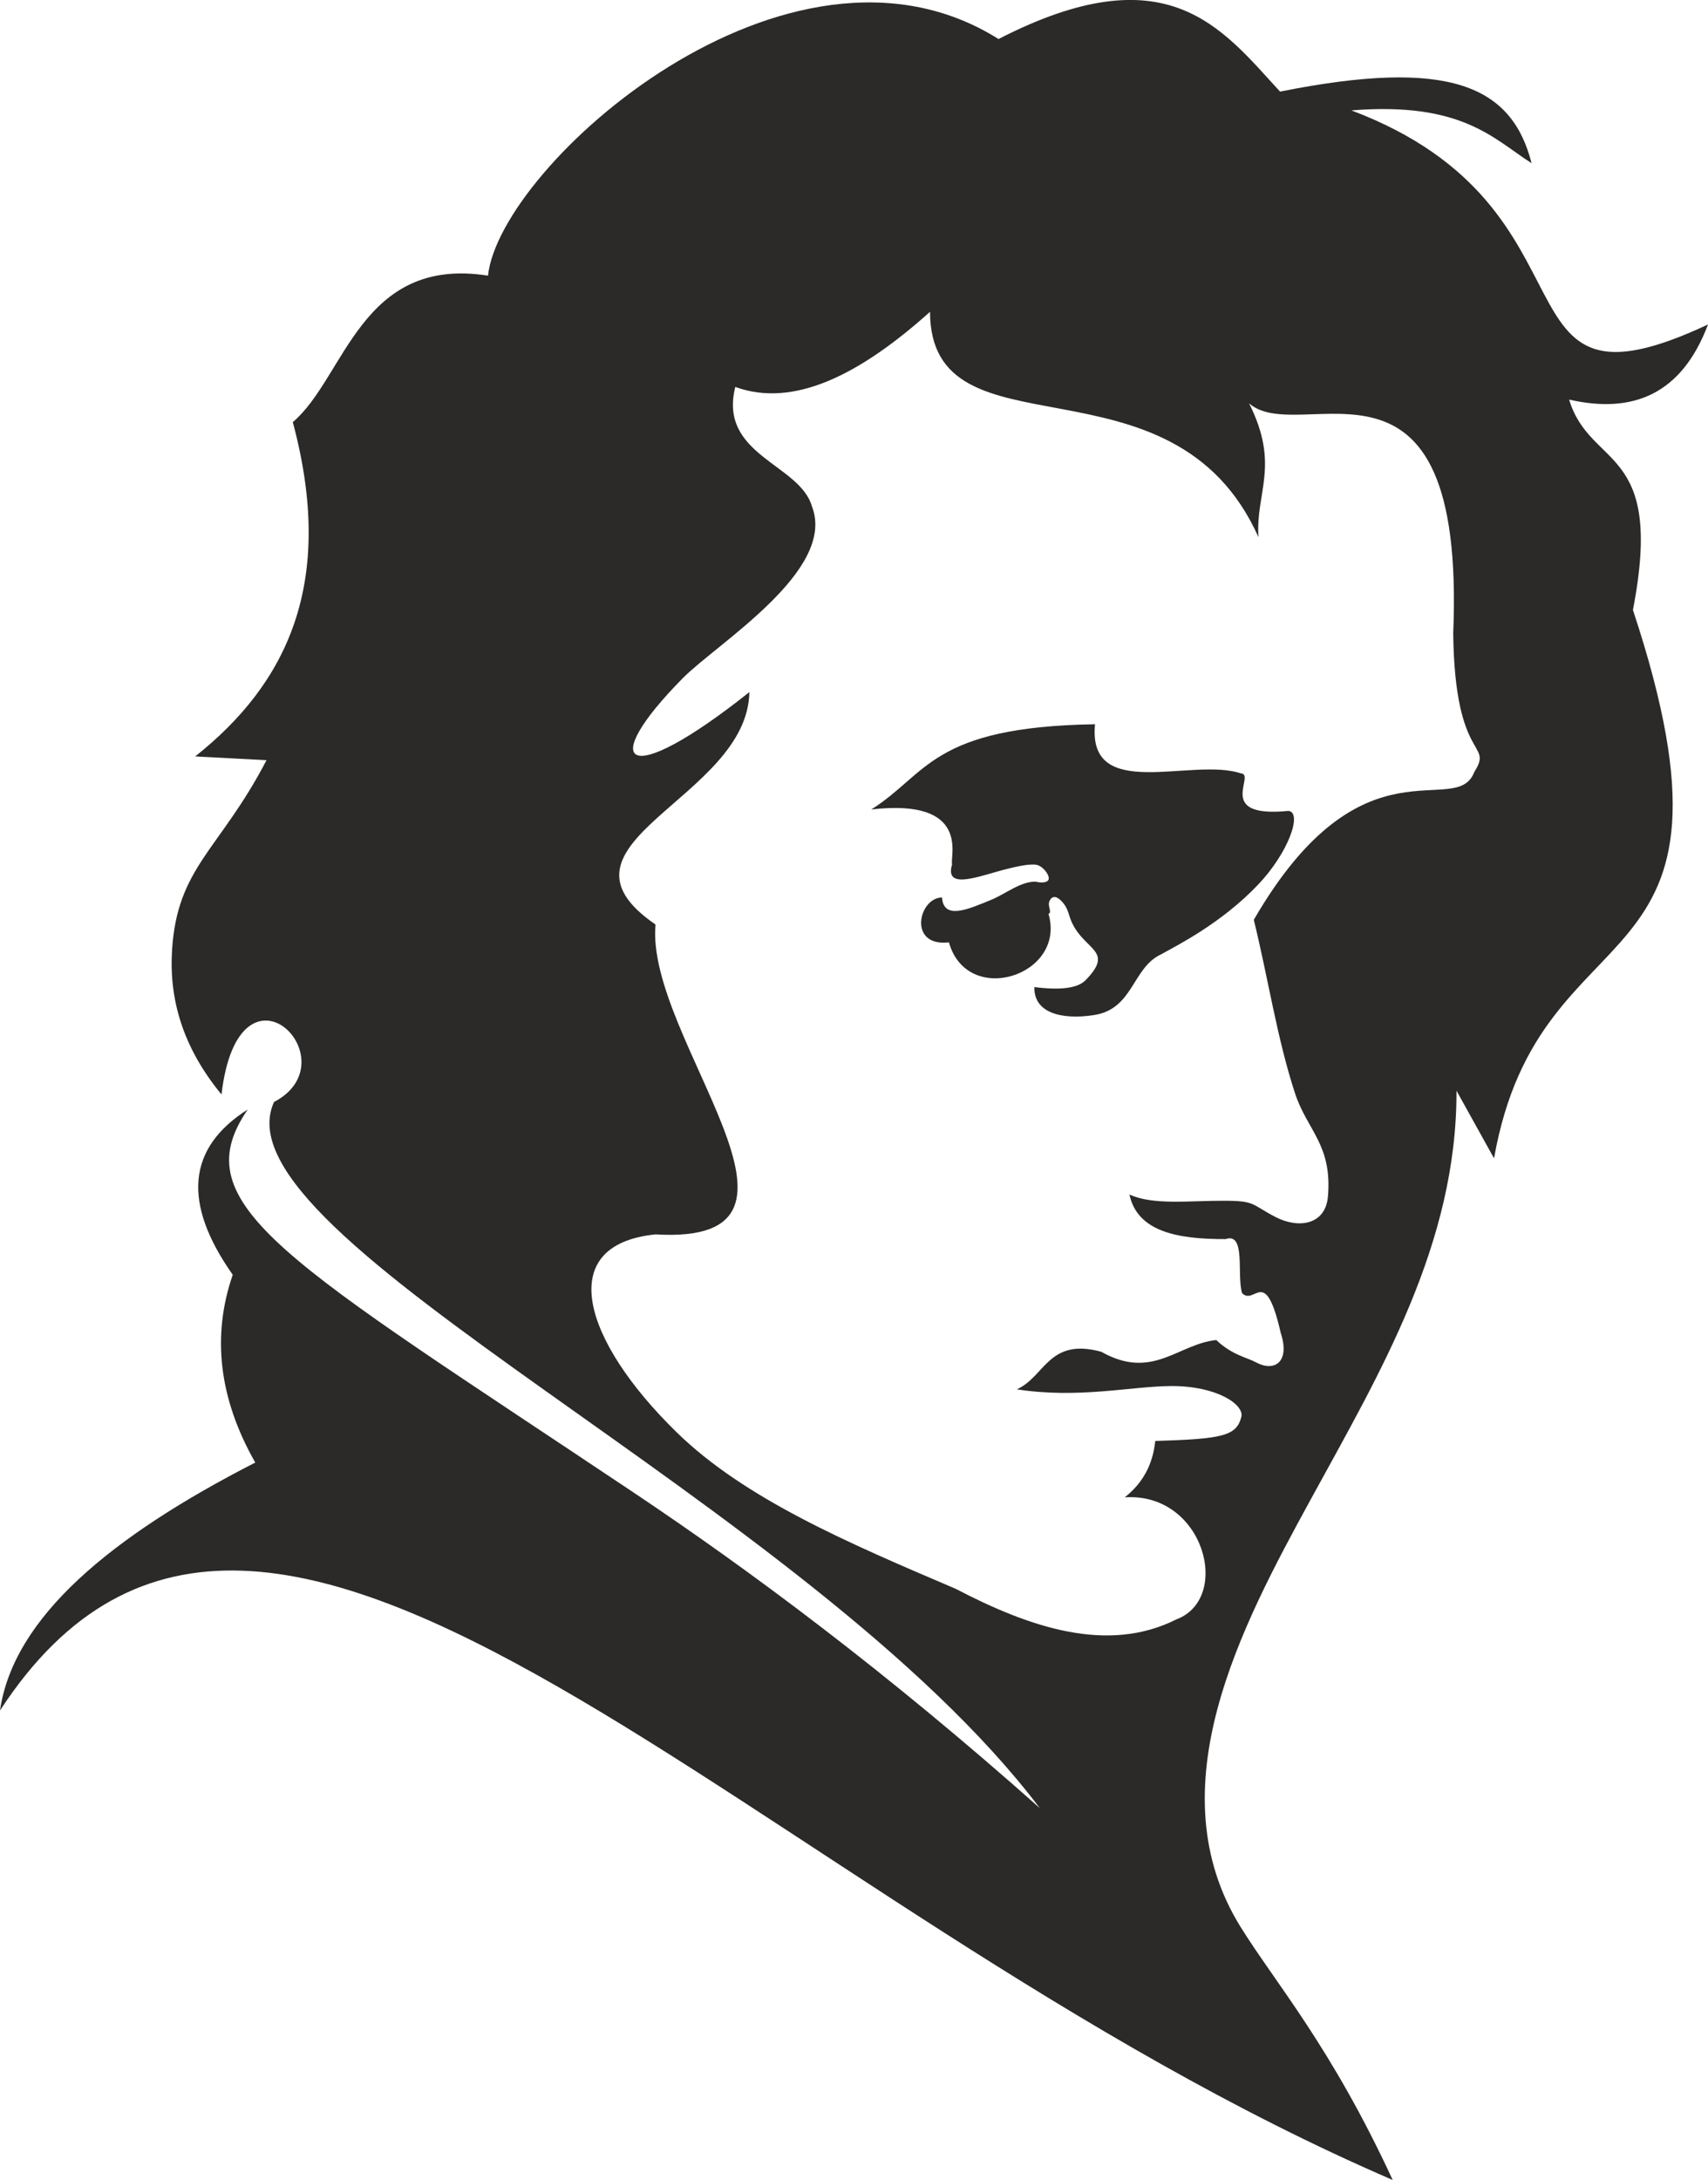 <?xml version="1.0" encoding="UTF-8" standalone="no"?>
<!-- Created with Inkscape (http://www.inkscape.org/) -->

<svg
   xmlns:dc="http://purl.org/dc/elements/1.1/"
   xmlns:cc="http://creativecommons.org/ns#"
   xmlns:rdf="http://www.w3.org/1999/02/22-rdf-syntax-ns#"
   xmlns:svg="http://www.w3.org/2000/svg"
   xmlns="http://www.w3.org/2000/svg"
   version="1.1"
   width="168.059mm"
   height="214.374mm"
   viewBox="0 0 168.059 214.374"
   id="svg2"
   xml:space="preserve"
   style="fill-rule:evenodd">
 <defs
   id="defs4">
  <style
   type="text/css"
   id="style6" />
 </defs>
 <g
   id="Слой_x0020_1">
  <path
   d="m 0,168.203 c 26.557,-40.67 74.265,19.135 137.033,46.17 -6.056,-13.109 -11.545,-19.376 -14.962,-24.877 -8.47,-13.637 0.114,-29.644 6.913,-42.073 6.805,-12.442 14.375,-25.076 14.328,-40.164 l 3.694,6.648 c 4.555,-25.771 26.343,-15.642 13.666,-53.927 3.161,-16.267 -4.186,-13.789 -6.279,-20.684 6.286,1.431 11.072,-0.512 13.666,-7.387 -21.963,10.286 -9.435,-11.382 -35.089,-21.053 10.886,-0.873 13.958,2.782 17.73,5.194 C 148.759,8.459 142.663,5.659 125.952,9.009 120.206,2.772 114.869,-4.696 98.25,3.838 77.608,-9.125 49.171,16.274 48.017,27.107 35.461,25.139 33.982,37.121 28.81,41.512 33.067,57.371 28.209,67.24 19.207,74.385 l 7.018,0.369 c -4.606,8.853 -8.802,10.493 -9.299,18.722 -0.289,4.792 1.046,9.509 4.867,14.151 1.724,-14.635 12.907,-3.314 5.171,0.739 -6.173,13.437 52.49,39.318 75.35,69.44 C 87.1,164.286 73.669,154.343 62.319,146.755 28.267,123.993 17.86,118.537 24.378,109.105 c -5.963,3.776 -6.455,9.194 -1.478,16.252 -2.087,6.05 -1.349,12.206 2.216,18.468 C 10.91,151.093 1.331,159.041 3e-4,168.203 z m 64.5,-46.816 c 18.668,1.125 -1.026,-19.289 0,-30.472 -11.696,-8.014 9.058,-12.334 9.234,-22.854 -12.306,9.778 -15.005,7.177 -6.549,-1.373 3.393,-3.431 15.152,-10.582 12.709,-16.886 -1.194,-4.193 -9.236,-5.02 -7.546,-11.751 5.714,2.08 12.216,-1.161 19.161,-7.387 0.045,14.886 23.853,3.239 32.319,22.162 -0.308,-4.386 2.153,-7.042 -0.923,-13.159 5.08,4.426 21.349,-7.989 20.084,22.623 0.156,12.817 3.989,10.586 2.078,13.62 -1.812,4.732 -11.006,-3.917 -21.7,14.544 1.375,5.561 2.284,11.653 4.056,17.058 1.197,3.651 3.679,5.054 3.239,10.149 -0.241,2.797 -2.888,3.205 -5.198,1.997 -2.358,-1.232 -1.931,-1.57 -4.984,-1.579 -3.512,-0.011 -7.028,0.459 -9.349,-0.616 0.77,3.63 4.678,4.408 9.465,4.386 2.015,-0.691 1.077,3.54 1.616,5.31 1.268,1.302 2.259,-2.845 3.803,3.905 0.966,2.946 -0.677,3.864 -2.424,2.909 -0.888,-0.485 -2.353,-0.713 -3.918,-2.196 -3.771,0.385 -6.272,3.999 -11.312,1.154 -5.193,-1.422 -5.54,2.462 -8.311,3.694 6.118,0.942 11.251,-0.305 15.187,-0.323 4.526,-0.02 7.194,1.839 6.905,3.022 -0.465,1.905 -1.888,2.175 -8.472,2.379 -0.231,2.308 -1.232,4.155 -3.001,5.54 7.827,-0.503 10.557,9.958 5.079,12.004 -6.772,3.412 -14.466,0.777 -21.7,-3.001 C 83.434,151.721 73.283,147.391 66.573,140.842 57.379,131.867 54.43,122.406 64.5,121.387 z M 85.732,79.601 c 5.524,-3.468 5.907,-8.124 22.012,-8.379 -0.756,7.723 9.562,3.219 14.343,4.828 1.562,0.077 -2.644,4.423 4.686,3.692 1.392,0.141 0.042,4.063 -2.966,7.235 -3.658,3.857 -8.066,6.031 -9.586,6.883 -2.823,1.332 -2.703,5.368 -6.582,5.961 -3.201,0.489 -5.932,-0.221 -5.86,-2.754 2.532,0.324 4.252,0.132 5.049,-0.688 2.828,-2.909 -0.035,-2.871 -1.34,-5.617 -0.33,-0.694 -0.359,-1.336 -0.858,-1.942 -0.697,-0.847 -1.125,-0.687 -1.349,-0.252 -0.266,0.516 0.286,1.177 -0.116,1.295 1.781,6.071 -7.987,9.223 -9.795,2.807 -4.077,0.462 -2.989,-4.41 -0.68,-4.407 0.159,2.253 2.613,1.134 4.823,0.23 1.441,-0.59 2.917,-1.832 4.408,-1.792 0.477,0.133 1.223,0.136 1.27,-0.289 0.048,-0.425 -0.602,-1.278 -1.25,-1.374 -0.737,-0.108 -2.066,0.218 -2.792,0.395 -2.652,0.647 -6.273,2.218 -5.465,-0.436 -0.26,-0.703 1.92,-6.536 -7.953,-5.396 z"
   id="path10"
   style="fill:#2b2a29" />
 </g>
</svg>